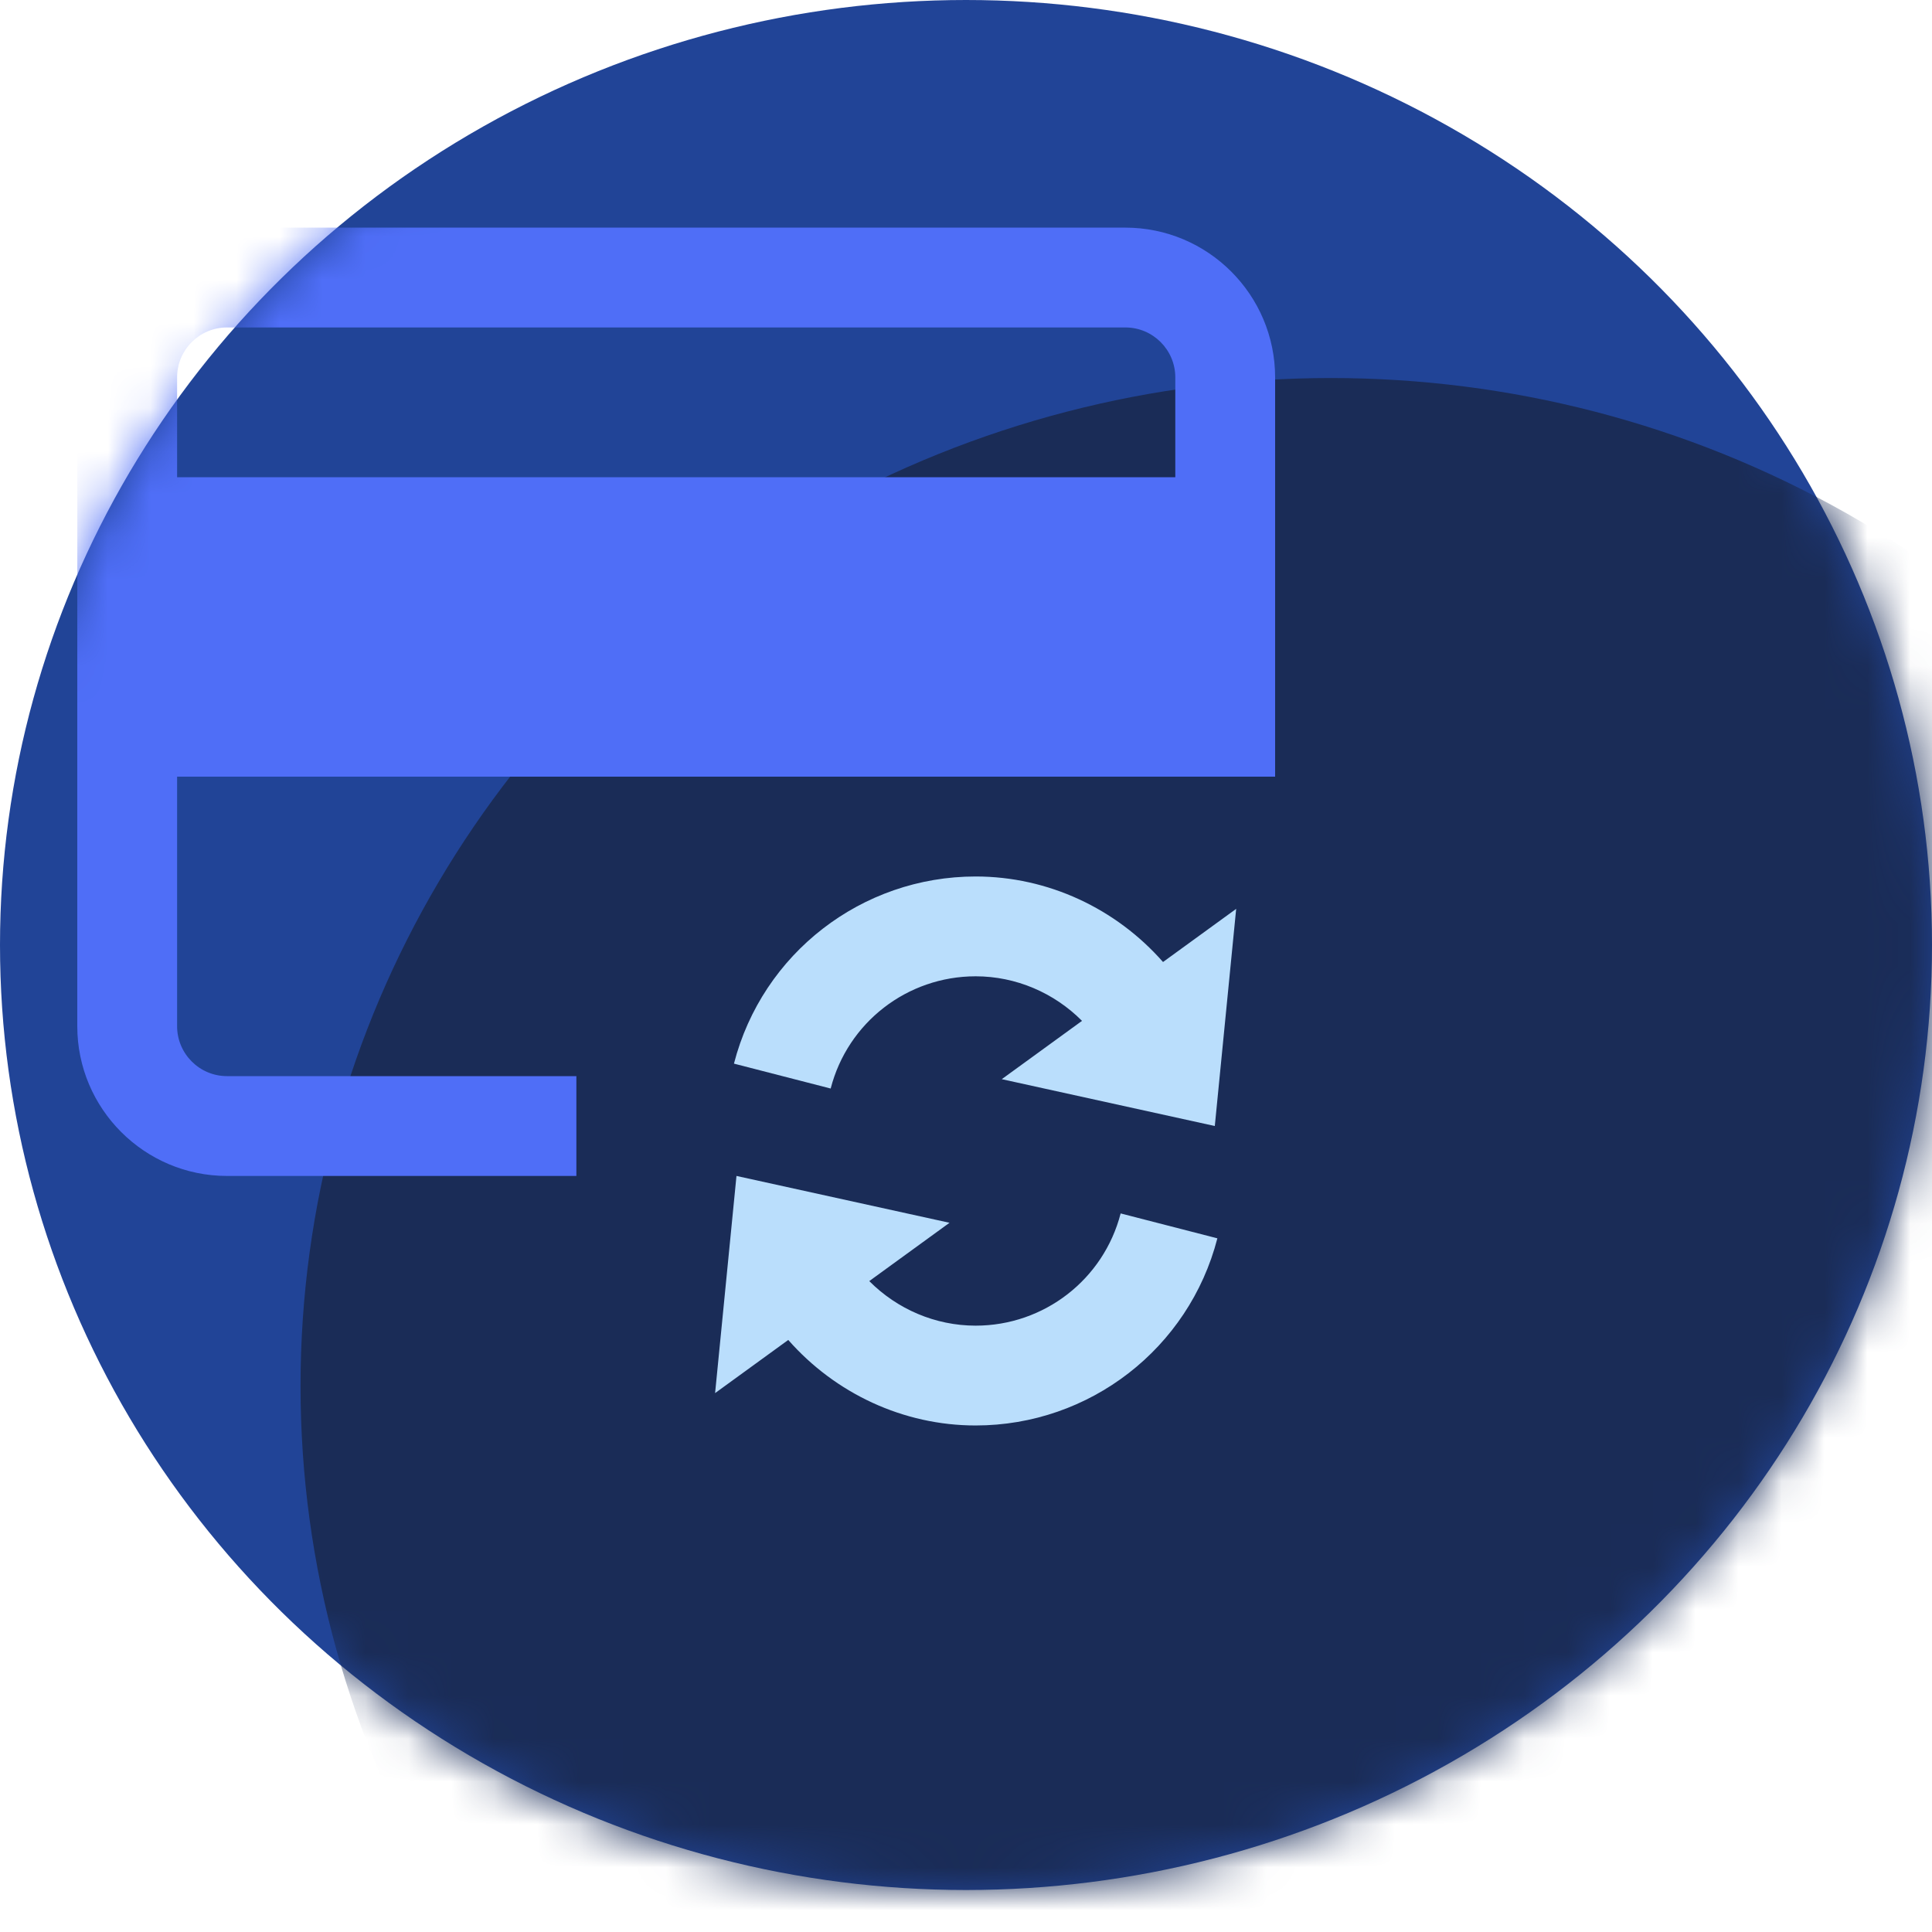 <svg xmlns="http://www.w3.org/2000/svg" width="45" height="45" fill="none" viewBox="0 0 45 45"><ellipse cx="22.5" cy="22.011" fill="#214497" rx="22.5" ry="22.011" transform="rotate(-180 22.5 22.011)"/><mask id="mask0" width="45" height="45" x="0" y="0" maskUnits="userSpaceOnUse" style="mask-type:alpha"><ellipse cx="22.5" cy="22.011" fill="#fff" rx="22.5" ry="22.011" transform="rotate(-180 22.5 22.011)"/></mask><g mask="url(#mask0)"><ellipse cx="31" cy="32.283" fill="#1A2C57" rx="24" ry="23.478" transform="rotate(-180 31 32.283)"/><mask id="mask1" width="48" height="48" x="7" y="8" maskUnits="userSpaceOnUse" style="mask-type:alpha"><ellipse cx="31" cy="32.283" fill="#fff" rx="24" ry="23.478" transform="rotate(-180 31 32.283)"/></mask><g clip-path="url(#clip0)"><path fill="#4F6EF7" d="M26.212 5.302H5.287C3.365 5.302 1.8 6.867 1.8 8.79V23.902C1.8 25.825 3.365 27.39 5.287 27.39H13.425V25.065H5.287C4.646 25.065 4.125 24.543 4.125 23.902V18.09H29.7V8.79C29.7 6.867 28.135 5.302 26.212 5.302ZM4.125 11.115V8.79C4.125 8.149 4.646 7.627 5.287 7.627H26.212C26.854 7.627 27.375 8.149 27.375 8.79V11.115H4.125Z"/><path fill="#BADEFC" d="M22.725 20.415C20.072 20.415 17.757 22.207 17.095 24.774L19.348 25.354C19.744 23.815 21.132 22.74 22.725 22.74C23.664 22.74 24.553 23.125 25.202 23.778L23.333 25.136L28.295 26.227L28.793 21.169L27.089 22.407C25.996 21.163 24.412 20.415 22.725 20.415Z"/><path fill="#BADEFC" d="M22.724 30.877C21.785 30.877 20.896 30.492 20.247 29.839L22.116 28.481L17.154 27.39L16.656 32.448L18.36 31.21C19.453 32.453 21.038 33.202 22.724 33.202C25.377 33.202 27.692 31.41 28.355 28.843L26.102 28.263C25.705 29.802 24.317 30.877 22.724 30.877Z"/></g></g><defs><clipPath id="clip0"><rect width="27.9" height="27.9" fill="#fff" transform="translate(1.8 5.302)"/></clipPath></defs></svg>